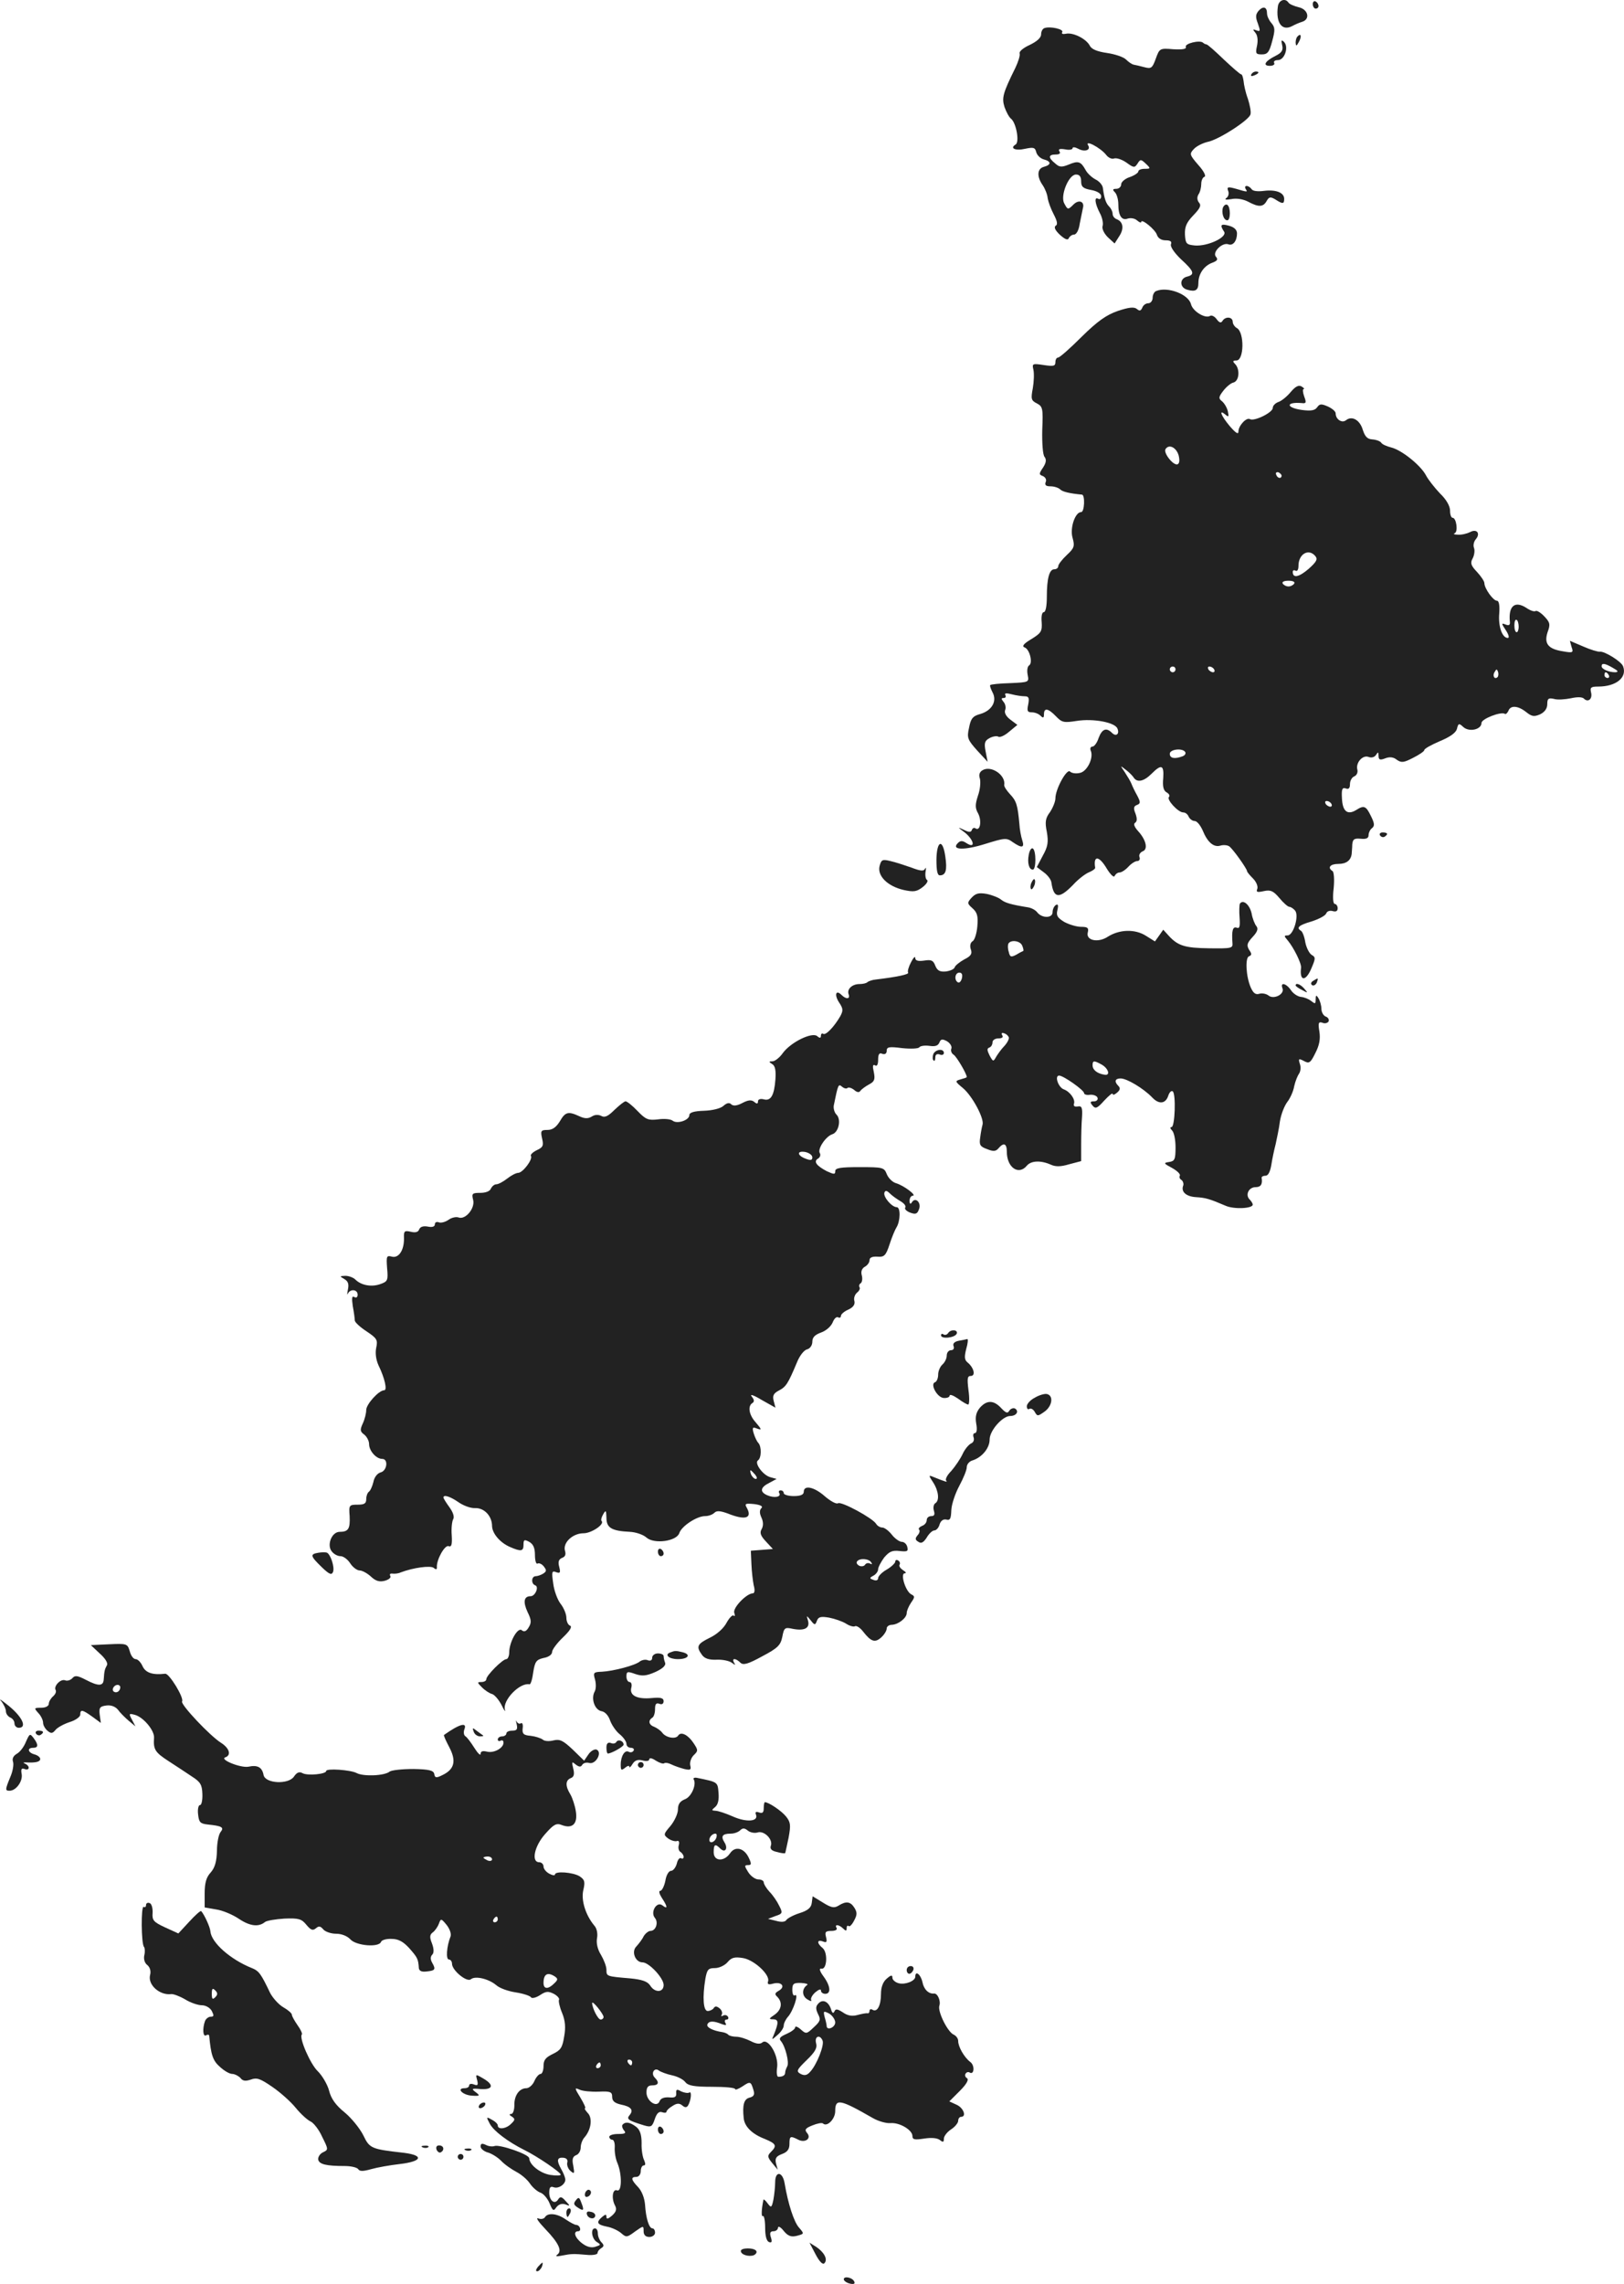 <?xml version="1.0" standalone="no"?>
<!DOCTYPE svg PUBLIC "-//W3C//DTD SVG 20010904//EN"
 "http://www.w3.org/TR/2001/REC-SVG-20010904/DTD/svg10.dtd">
<svg version="1.0" xmlns="http://www.w3.org/2000/svg"
 width="567.894pt" height="798.474pt" viewBox="0 0 567.894 798.474"
 preserveAspectRatio="xMidYMid meet">
<g transform="translate(-685.937,1438.015) scale(0.1,-0.1)"
fill="#222222" stroke="none">
<path d="M11328 14358 c-8 -57 14 -88 50 -69 9 5 25 12 35 15 29 9 21 44 -13
51 -16 4 -32 11 -35 16 -11 17 -34 9 -37 -13z"/>
<path d="M11450 14366 c0 -9 5 -16 10 -16 6 0 10 4 10 9 0 6 -4 13 -10 16 -5
3 -10 -1 -10 -9z"/>
<path d="M11261 14343 c-11 -13 -12 -22 -3 -45 9 -26 9 -29 -5 -24 -13 5 -14
4 -4 -8 8 -9 10 -27 6 -46 -6 -27 -4 -30 17 -30 20 0 26 8 36 46 11 40 10 49
-3 64 -8 9 -15 24 -15 33 0 23 -13 27 -29 10z"/>
<path d="M10512 14282 c-7 -2 -12 -12 -12 -22 0 -12 -15 -25 -40 -37 -22 -10
-38 -23 -35 -30 2 -7 -5 -29 -15 -50 -44 -89 -48 -105 -38 -137 6 -17 16 -36
23 -41 18 -15 30 -81 16 -90 -22 -13 -1 -23 33 -15 29 6 35 5 39 -12 3 -11 15
-22 26 -25 27 -7 27 -19 1 -26 -24 -6 -26 -34 -4 -65 8 -12 16 -32 17 -45 2
-12 11 -37 21 -56 12 -23 15 -36 7 -40 -7 -5 -2 -16 15 -32 18 -16 28 -20 31
-11 3 6 11 12 18 12 8 0 17 15 20 38 4 20 9 44 11 54 7 23 -13 32 -32 14 -20
-20 -21 -20 -33 3 -15 26 15 101 41 101 12 0 18 -7 18 -24 0 -19 7 -25 35 -30
22 -4 35 -13 35 -22 0 -8 -4 -12 -10 -9 -15 9 -12 -16 5 -49 9 -16 13 -37 10
-46 -3 -9 5 -26 18 -39 l24 -22 16 25 c18 27 14 51 -9 60 -8 3 -14 11 -14 19
0 7 -5 18 -12 25 -11 11 -17 27 -22 65 -1 10 -13 24 -26 30 -13 7 -28 21 -34
32 -17 31 -26 34 -59 20 -25 -10 -33 -10 -48 4 -25 20 -24 31 2 31 13 0 18 4
13 11 -5 8 1 10 20 7 14 -3 26 -1 26 4 0 5 9 4 20 -2 22 -12 44 -5 35 11 -15
23 43 -7 63 -33 7 -9 19 -15 27 -12 8 3 27 -3 43 -14 26 -19 29 -19 39 -4 10
16 12 16 29 0 18 -17 17 -18 -4 -18 -12 0 -22 -4 -22 -9 0 -5 -13 -14 -30 -20
-16 -5 -30 -17 -30 -25 0 -9 -8 -16 -17 -16 -13 0 -14 -3 -5 -12 7 -7 12 -26
12 -42 0 -40 12 -58 33 -50 10 3 24 1 32 -6 8 -7 15 -10 15 -6 0 14 50 -27 55
-45 4 -12 16 -19 30 -19 17 0 23 -4 19 -14 -3 -8 12 -30 35 -52 46 -42 50 -54
21 -61 -27 -7 -26 -39 2 -46 28 -8 38 -1 38 24 0 31 19 59 47 70 19 7 23 12
14 22 -13 16 23 51 44 43 16 -6 30 12 30 38 0 13 -10 22 -28 27 -29 8 -33 3
-17 -21 12 -19 -58 -52 -103 -48 -29 3 -32 6 -34 38 -1 27 5 42 29 67 24 25
29 35 20 45 -7 9 -7 19 -2 28 6 8 10 25 10 37 0 12 5 23 11 25 7 2 -2 20 -21
41 -31 36 -32 39 -16 56 9 10 31 21 48 25 38 7 145 76 150 96 3 8 -2 33 -9 55
-8 21 -14 49 -15 62 -2 13 -5 23 -8 23 -4 0 -31 24 -61 52 -30 29 -57 53 -61
53 -3 0 -9 3 -12 6 -11 10 -65 -3 -60 -15 3 -7 -11 -10 -44 -8 -47 4 -48 3
-61 -33 -12 -33 -16 -36 -39 -30 -15 4 -32 8 -38 9 -6 1 -18 9 -27 18 -9 9
-39 19 -67 23 -34 5 -54 13 -60 26 -13 24 -59 47 -84 41 -10 -2 -16 0 -12 6 6
10 -42 21 -62 14z"/>
<path d="M11397 14253 c-4 -3 -7 -13 -7 -22 1 -13 3 -13 11 2 11 19 8 33 -4
20z"/>
<path d="M11343 14222 c4 -17 -1 -26 -23 -37 -38 -19 -46 -35 -20 -35 12 0 18
5 15 10 -3 6 3 10 13 10 24 0 39 47 21 64 -9 8 -10 6 -6 -12z"/>
<path d="M11235 14120 c-3 -6 1 -7 9 -4 18 7 21 14 7 14 -6 0 -13 -4 -16 -10z"/>
<path d="M11154 13713 c4 -9 1 -20 -6 -25 -8 -6 -2 -7 17 -4 18 4 42 0 59 -9
37 -20 53 -19 65 3 8 14 13 15 30 5 26 -17 31 -16 31 2 0 22 -29 33 -70 28
-22 -3 -40 -1 -44 6 -4 6 -12 11 -17 11 -6 0 -7 -4 -4 -10 8 -12 8 -12 -33 0
-29 8 -33 7 -28 -7z"/>
<path d="M11136 13655 c-6 -18 2 -45 15 -45 12 0 12 47 0 54 -5 3 -11 -1 -15
-9z"/>
<path d="M10903 13363 c-7 -2 -13 -13 -13 -24 0 -10 -7 -19 -15 -19 -9 0 -18
-7 -21 -15 -5 -12 -10 -13 -19 -5 -10 8 -28 6 -67 -7 -40 -14 -70 -35 -126
-90 -40 -40 -77 -73 -83 -73 -5 0 -9 -7 -9 -16 0 -14 -7 -15 -41 -10 -39 6
-41 5 -36 -16 3 -13 2 -42 -2 -65 -7 -37 -6 -43 14 -53 21 -11 22 -18 19 -93
-1 -47 2 -87 8 -94 7 -9 6 -20 -5 -37 -15 -22 -15 -25 -1 -30 9 -4 14 -13 10
-21 -4 -11 1 -15 17 -15 13 0 28 -5 34 -11 8 -8 33 -14 76 -18 11 -1 9 -61 -3
-61 -21 0 -40 -56 -30 -90 8 -29 6 -36 -20 -60 -17 -16 -30 -33 -30 -39 0 -6
-6 -11 -14 -11 -17 0 -26 -31 -26 -97 0 -31 -4 -53 -11 -53 -6 0 -9 -15 -7
-35 2 -32 -2 -38 -36 -59 -27 -16 -34 -25 -24 -29 18 -6 30 -55 16 -63 -6 -4
-8 -18 -5 -33 5 -26 5 -26 -61 -29 -36 -1 -68 -4 -70 -7 -2 -2 2 -13 8 -25 17
-31 -2 -64 -43 -76 -26 -7 -33 -16 -39 -48 -8 -35 -5 -42 28 -79 l37 -40 -7
36 c-6 30 -3 38 14 47 11 6 25 8 30 5 6 -4 23 4 38 17 l29 24 -24 18 c-15 11
-22 24 -19 33 4 9 1 22 -5 29 -9 11 -9 14 0 14 7 0 9 5 6 10 -4 7 3 8 22 3 15
-4 36 -7 46 -7 14 0 16 -6 12 -28 -5 -23 -3 -28 12 -28 11 0 24 -5 31 -12 9
-9 12 -8 12 5 0 24 15 21 42 -7 21 -22 28 -23 73 -16 57 9 134 -5 142 -27 8
-19 -5 -29 -19 -15 -20 20 -35 14 -47 -18 -5 -16 -15 -30 -22 -30 -6 0 -9 -7
-5 -15 10 -26 -14 -73 -39 -77 -13 -3 -28 -1 -34 5 -11 11 -51 -61 -51 -94 0
-11 -9 -33 -19 -48 -16 -21 -18 -35 -11 -69 6 -35 4 -51 -14 -83 l-21 -40 24
-18 c14 -10 26 -26 27 -36 8 -56 27 -58 75 -9 18 20 44 40 57 45 12 5 22 12
21 16 -7 44 14 42 41 -4 13 -21 25 -32 27 -25 3 6 10 12 17 12 7 0 21 9 31 20
10 11 24 20 31 20 7 0 11 6 8 14 -3 7 2 16 11 20 20 7 12 41 -17 72 -12 14
-16 24 -9 28 7 5 7 15 1 32 -8 19 -6 26 5 30 13 5 13 10 1 33 -8 14 -17 33
-20 41 -3 8 -14 26 -23 40 -17 25 -17 25 2 10 11 -8 24 -21 28 -27 12 -20 36
-15 63 12 35 35 44 31 41 -15 -3 -29 1 -44 12 -50 9 -5 12 -12 8 -16 -9 -9 32
-54 50 -54 8 0 16 -7 19 -15 4 -8 13 -15 21 -15 8 0 20 -15 28 -33 17 -42 39
-60 62 -53 10 3 23 2 30 -2 12 -7 63 -79 63 -87 0 -3 9 -14 21 -26 11 -11 18
-27 15 -36 -5 -12 0 -13 23 -8 23 5 33 1 54 -24 14 -17 30 -31 35 -31 5 0 14
-6 20 -13 15 -18 -6 -87 -26 -87 -13 0 -13 -2 0 -17 21 -25 49 -81 47 -96 -6
-49 17 -49 37 0 14 33 14 37 0 45 -8 5 -18 24 -22 43 -3 20 -10 38 -15 41 -18
11 -8 20 37 33 25 8 48 20 51 28 3 8 13 11 23 8 11 -3 17 0 17 10 0 8 -5 15
-10 15 -6 0 -8 22 -4 55 3 30 1 57 -4 60 -19 12 -8 25 20 25 28 0 44 12 47 35
0 6 2 20 2 33 2 19 7 22 30 20 19 -2 27 2 27 12 0 8 5 20 12 25 10 8 9 17 -4
43 -17 35 -24 38 -52 20 -30 -18 -47 -4 -49 41 -2 32 1 39 13 35 10 -4 15 0
15 15 0 12 7 24 15 27 9 4 13 14 11 23 -7 24 18 53 39 45 10 -4 21 -1 26 7 7
11 9 11 9 -3 0 -14 5 -16 23 -9 15 6 29 5 41 -5 16 -11 24 -10 57 7 22 11 39
23 39 27 0 5 24 18 54 31 36 15 56 29 60 43 5 20 7 21 23 6 21 -18 63 -8 63
15 0 14 67 40 81 32 4 -3 9 2 13 10 7 20 33 19 62 -4 20 -16 28 -17 49 -8 16
8 25 20 25 36 0 19 4 22 23 18 12 -4 39 -2 59 2 22 5 40 5 46 -1 15 -15 31 -1
25 22 -4 17 0 20 25 20 63 0 102 32 87 71 -6 17 -65 53 -81 51 -7 -1 -33 7
-58 18 l-47 20 6 -22 c7 -19 5 -21 -29 -15 -53 8 -68 27 -55 67 10 27 9 34
-11 55 -13 14 -27 22 -31 19 -5 -3 -19 2 -32 11 -40 26 -63 7 -58 -47 2 -13
-3 -16 -15 -11 -15 6 -15 4 1 -20 10 -15 13 -27 7 -27 -20 0 -34 41 -30 86 2
28 -1 44 -8 44 -13 0 -44 43 -44 62 0 6 -12 24 -26 39 -21 22 -24 31 -15 47 6
11 8 28 5 36 -4 9 -1 23 6 31 17 20 4 38 -20 25 -10 -5 -29 -10 -42 -9 -13 0
-18 3 -12 5 13 5 6 54 -7 54 -5 0 -9 11 -9 25 0 16 -13 39 -35 60 -19 20 -41
48 -49 63 -18 35 -85 89 -122 98 -16 4 -32 11 -35 17 -4 5 -17 10 -30 11 -18
1 -26 9 -34 33 -10 35 -38 51 -59 34 -14 -11 -36 3 -36 24 0 7 -12 17 -27 24
-23 10 -29 10 -38 -3 -8 -11 -22 -13 -53 -9 -57 8 -57 29 0 24 15 -2 16 2 8
23 -5 14 -6 26 -2 26 4 0 1 4 -7 9 -10 6 -21 1 -38 -19 -13 -16 -33 -32 -43
-35 -11 -4 -20 -13 -20 -21 0 -16 -65 -48 -80 -39 -12 7 -40 -23 -40 -43 0
-12 -9 -6 -30 18 -31 37 -40 61 -16 41 12 -10 13 -8 9 11 -3 13 -12 28 -20 35
-13 10 -13 15 4 37 10 13 26 27 36 29 20 6 23 47 5 65 -9 9 -8 12 5 12 27 0
28 98 2 113 -8 4 -15 15 -15 22 0 18 -26 20 -36 3 -5 -8 -11 -6 -20 6 -7 10
-17 15 -23 12 -17 -11 -61 16 -67 41 -9 35 -82 62 -121 46z m78 -575 c4 -17 3
-28 -4 -31 -15 -5 -50 40 -42 53 12 19 38 6 46 -22z m360 -71 c-1 -12 -15 -9
-19 4 -3 6 1 10 8 8 6 -3 11 -8 11 -12z m118 -281 c9 -11 4 -20 -24 -45 -34
-29 -55 -33 -55 -10 0 6 5 7 10 4 6 -3 10 4 10 17 0 42 36 62 59 34z m-74 -96
c-3 -5 -12 -10 -20 -10 -8 0 -17 5 -20 10 -4 6 5 10 20 10 15 0 24 -4 20 -10z
m785 -151 c0 -10 -3 -19 -7 -19 -5 0 -8 11 -8 24 0 13 3 22 8 19 4 -2 7 -13 7
-24z m330 -144 c18 -10 20 -14 8 -15 -23 0 -48 11 -48 21 0 12 11 11 40 -6z
m-1530 -5 c0 -5 -4 -10 -10 -10 -5 0 -10 5 -10 10 0 6 5 10 10 10 6 0 10 -4
10 -10z m135 0 c3 -5 2 -10 -4 -10 -5 0 -13 5 -16 10 -3 6 -2 10 4 10 5 0 13
-4 16 -10z m991 -27 c-10 -10 -19 5 -10 18 6 11 8 11 12 0 2 -7 1 -15 -2 -18z
m389 7 c3 -5 1 -10 -4 -10 -6 0 -11 5 -11 10 0 6 2 10 4 10 3 0 8 -4 11 -10z
m-1481 -269 c3 -5 -1 -12 -10 -15 -27 -10 -44 -7 -44 9 0 16 45 21 54 6z m511
-181 c3 -5 2 -10 -4 -10 -5 0 -13 5 -16 10 -3 6 -2 10 4 10 5 0 13 -4 16 -10z"/>
<path d="M10296 11688 c-11 -6 -15 -16 -10 -30 3 -12 1 -38 -7 -60 -10 -31
-10 -43 1 -62 13 -26 7 -62 -9 -52 -5 4 -11 1 -13 -5 -3 -9 -10 -9 -28 0 -23
11 -23 10 3 -9 32 -26 39 -58 7 -38 -15 10 -22 10 -31 1 -25 -25 23 -26 96 -3
68 21 74 22 96 6 32 -22 42 -20 33 7 -4 12 -9 38 -10 57 -6 65 -10 80 -33 104
-12 13 -21 27 -20 32 6 34 -45 69 -75 52z"/>
<path d="M11685 11460 c4 -6 11 -8 16 -5 14 9 11 15 -7 15 -8 0 -12 -5 -9 -10z"/>
<path d="M10134 11375 c0 -38 3 -55 12 -55 21 0 26 19 19 66 -9 64 -30 56 -31
-11z"/>
<path d="M10457 11393 c-6 -30 1 -53 14 -53 12 0 12 67 0 74 -5 3 -11 -6 -14
-21z"/>
<path d="M9935 11352 c-8 -34 28 -70 84 -83 36 -8 46 -6 67 10 14 11 20 22 15
25 -5 3 -7 16 -5 29 2 12 2 17 -2 10 -4 -9 -16 -8 -47 4 -23 8 -56 19 -74 23
-28 7 -32 5 -38 -18z"/>
<path d="M10466 11294 c-4 -9 -4 -19 -1 -22 2 -3 7 3 11 12 4 9 4 19 1 22 -2
3 -7 -3 -11 -12z"/>
<path d="M10257 11242 c-16 -18 -16 -20 3 -37 17 -15 20 -28 17 -63 -2 -24 -9
-47 -16 -52 -8 -4 -11 -16 -7 -28 6 -16 1 -24 -23 -36 -16 -9 -31 -21 -33 -27
-2 -7 -16 -13 -31 -15 -21 -2 -30 3 -37 20 -7 19 -14 22 -39 18 -22 -3 -31 0
-31 9 0 8 -7 1 -15 -15 -8 -15 -13 -32 -10 -36 4 -6 -37 -15 -112 -24 -13 -1
-26 -6 -30 -9 -3 -4 -16 -7 -28 -7 -26 0 -45 -18 -38 -36 6 -17 -9 -18 -25 -2
-20 20 -26 0 -8 -27 14 -21 14 -28 4 -47 -22 -38 -51 -68 -60 -62 -4 3 -8 0
-8 -7 0 -8 -4 -9 -13 -1 -18 15 -92 -21 -120 -59 -11 -16 -28 -29 -36 -29 -14
0 -14 -2 -1 -10 10 -6 13 -22 11 -52 -4 -57 -16 -78 -41 -71 -12 3 -20 0 -20
-7 0 -9 -4 -10 -13 -2 -10 8 -21 7 -42 -4 -19 -10 -32 -11 -39 -4 -6 6 -15 5
-27 -6 -10 -9 -38 -16 -68 -17 -34 -1 -51 -6 -51 -15 0 -18 -42 -32 -58 -20
-7 6 -30 8 -51 5 -35 -4 -43 -1 -72 29 -18 19 -37 34 -42 34 -5 0 -22 -14 -39
-30 -22 -22 -34 -28 -46 -21 -10 5 -22 5 -33 -2 -13 -8 -25 -8 -44 1 -39 18
-49 15 -68 -18 -13 -21 -26 -30 -43 -30 -23 0 -25 -3 -19 -30 6 -25 3 -31 -19
-41 -14 -7 -23 -16 -20 -20 7 -12 -28 -58 -44 -59 -8 0 -25 -9 -39 -20 -14
-11 -31 -20 -38 -20 -7 0 -15 -7 -19 -15 -3 -9 -18 -15 -37 -15 -28 0 -31 -2
-25 -25 7 -29 -27 -70 -51 -61 -8 3 -24 0 -35 -8 -11 -8 -27 -12 -34 -9 -8 3
-14 0 -14 -7 0 -8 -9 -11 -24 -8 -16 3 -27 0 -31 -10 -3 -9 -13 -12 -29 -8
-22 5 -25 3 -24 -22 1 -42 -18 -71 -42 -65 -19 5 -20 2 -17 -40 4 -43 2 -47
-24 -56 -31 -11 -67 -4 -87 16 -7 7 -23 13 -35 13 -20 -1 -21 -1 -4 -11 14 -8
17 -18 13 -37 -3 -15 -3 -21 0 -14 8 17 34 15 34 -4 0 -9 -5 -12 -12 -8 -8 5
-9 -4 -5 -32 4 -21 7 -44 7 -50 0 -6 18 -23 41 -38 36 -24 40 -30 34 -57 -4
-19 -1 -42 8 -62 22 -45 31 -87 20 -87 -19 0 -63 -49 -63 -69 0 -11 -5 -32
-12 -47 -10 -22 -10 -28 5 -39 9 -7 17 -22 17 -33 0 -24 25 -52 46 -52 22 0
17 -41 -5 -47 -12 -3 -23 -17 -26 -34 -4 -16 -11 -31 -16 -34 -5 -4 -9 -15 -9
-26 0 -15 -7 -19 -30 -19 -30 0 -31 -2 -28 -40 2 -44 -4 -55 -35 -55 -28 0
-46 -47 -27 -69 7 -9 20 -16 30 -16 10 0 25 -11 34 -25 9 -14 24 -25 33 -25 9
0 27 -10 39 -21 17 -16 30 -20 49 -15 14 4 23 11 19 17 -3 6 0 9 7 8 8 -1 21
0 29 4 45 17 105 25 116 16 8 -7 12 -6 11 3 -1 27 28 78 41 73 10 -4 13 5 11
38 -2 24 1 49 5 56 5 8 0 24 -13 42 -11 15 -21 31 -21 34 0 11 23 4 52 -16 17
-12 43 -22 59 -21 32 1 59 -28 59 -63 1 -26 28 -58 63 -73 39 -17 47 -15 47 8
0 18 3 19 20 10 14 -8 20 -21 20 -46 0 -19 4 -33 9 -30 5 3 15 -1 22 -10 10
-13 10 -17 -2 -25 -8 -5 -20 -9 -26 -9 -16 0 -17 -27 -2 -32 14 -5 0 -38 -16
-38 -24 0 -27 -20 -11 -55 14 -28 14 -38 4 -54 -8 -14 -16 -17 -24 -10 -14 12
-44 -41 -44 -78 0 -12 -5 -23 -10 -23 -13 0 -70 -57 -70 -70 0 -6 -8 -10 -17
-10 -16 0 -15 -2 2 -19 11 -11 27 -21 35 -23 8 -2 23 -19 33 -38 9 -19 15 -27
12 -17 -9 33 52 96 86 89 4 -1 10 18 13 42 6 38 11 44 36 50 18 3 30 12 30 21
0 8 17 31 38 51 24 23 33 37 25 41 -7 2 -13 15 -13 27 0 13 -9 35 -20 49 -11
14 -23 46 -26 71 -6 41 -5 46 10 40 14 -5 16 -2 11 18 -5 18 -2 27 10 32 11 4
14 12 10 25 -8 28 27 61 65 61 28 0 75 32 63 43 -3 3 0 14 6 24 9 15 10 14 11
-13 0 -35 18 -46 82 -49 21 -1 47 -10 58 -20 27 -24 106 -13 115 16 8 24 61
59 90 59 12 0 26 5 33 12 8 8 22 7 57 -7 52 -19 74 -11 57 22 -10 17 -7 18 25
15 23 -3 31 -8 25 -14 -7 -7 -7 -18 0 -33 7 -15 7 -29 1 -40 -8 -13 -4 -24 15
-44 l24 -26 -38 -3 -39 -3 2 -47 c1 -26 5 -59 8 -74 5 -17 3 -28 -3 -28 -22 0
-71 -51 -65 -68 3 -9 3 -14 -2 -10 -4 4 -15 -7 -25 -25 -10 -19 -33 -40 -58
-52 -45 -22 -49 -31 -28 -60 9 -13 25 -18 51 -17 21 1 45 -4 54 -11 12 -9 13
-9 7 1 -9 16 6 16 22 0 10 -10 26 -6 77 22 55 29 64 39 70 68 6 32 9 34 36 28
41 -8 61 2 54 28 -6 20 -6 20 9 2 14 -18 16 -18 22 -2 5 14 14 16 43 11 20 -4
46 -13 59 -21 12 -8 27 -12 31 -9 5 3 18 -5 28 -18 28 -36 42 -41 64 -21 10 9
19 23 19 31 0 7 8 13 18 13 23 1 52 24 52 41 0 8 7 24 15 36 14 20 14 23 0 30
-20 12 -38 73 -22 73 7 0 4 5 -6 11 -9 6 -15 14 -12 19 3 5 1 11 -5 15 -5 3
-10 2 -10 -4 0 -5 -13 -18 -30 -28 -16 -9 -30 -23 -30 -30 0 -7 -7 -10 -16 -6
-15 5 -15 7 0 15 9 5 16 15 16 22 0 7 10 26 21 41 18 21 28 26 54 23 27 -3 31
-1 27 14 -2 10 -11 18 -19 18 -8 0 -24 11 -35 25 -11 14 -26 25 -33 25 -8 0
-18 6 -22 13 -12 20 -121 79 -133 72 -6 -4 -26 7 -46 24 -37 33 -74 41 -74 16
0 -10 -11 -15 -35 -15 -19 0 -35 5 -35 10 0 6 -5 10 -11 10 -5 0 -8 -4 -5 -9
9 -14 -17 -19 -42 -8 -27 12 -24 28 9 44 l24 13 -22 6 c-26 7 -57 50 -43 59
12 8 13 48 1 61 -5 5 -12 20 -16 33 -6 20 -4 23 9 18 21 -8 20 -5 -4 23 -22
25 -26 55 -10 65 8 5 7 12 -2 23 -8 10 7 5 35 -12 l48 -27 -6 23 c-5 19 -1 27
18 37 25 13 32 24 63 98 9 23 25 44 36 46 10 3 18 14 18 27 0 15 9 24 31 32
17 6 34 21 40 35 5 13 13 21 19 18 5 -3 10 -1 10 5 0 6 12 16 26 22 17 8 24
18 21 30 -3 9 1 22 9 29 8 6 12 15 9 19 -3 5 -1 11 4 14 5 3 7 16 4 27 -4 14
0 25 11 31 9 5 16 15 16 23 0 9 10 13 27 12 24 -2 30 3 43 43 8 25 19 51 24
59 14 22 15 71 1 71 -17 0 -48 36 -43 51 3 8 8 8 19 -3 8 -8 25 -20 37 -27 12
-7 20 -16 17 -22 -4 -5 4 -13 17 -18 19 -7 25 -5 31 12 9 23 -13 44 -25 24 -5
-8 -8 -6 -8 6 0 9 5 17 11 17 16 0 -31 36 -59 44 -13 4 -27 19 -32 32 -9 23
-14 24 -95 24 -67 0 -85 -3 -85 -14 0 -12 -4 -12 -30 0 -36 19 -47 34 -30 44
7 4 10 13 6 19 -9 14 21 59 44 66 22 7 32 52 14 69 -7 7 -11 22 -9 32 15 74
16 76 29 65 7 -6 16 -8 19 -4 4 3 14 0 23 -7 10 -9 18 -10 22 -3 4 5 17 15 30
22 19 10 22 17 17 43 -5 21 -4 28 4 24 7 -5 11 3 11 19 0 20 4 26 15 21 9 -3
15 1 15 11 0 13 8 15 54 9 30 -3 57 -2 60 3 4 5 19 7 35 5 20 -3 30 0 35 11 5
13 10 14 27 5 11 -7 18 -18 15 -26 -3 -7 1 -17 8 -21 10 -6 46 -67 46 -78 0
-2 -10 -5 -21 -8 -21 -6 -21 -7 8 -31 33 -28 75 -107 68 -128 -2 -7 -6 -27 -8
-44 -4 -26 -1 -32 24 -41 22 -9 31 -8 40 3 18 21 29 17 29 -12 0 -55 41 -84
70 -49 15 18 49 19 83 4 17 -8 35 -8 65 1 l42 11 0 57 c0 31 1 75 3 97 2 33
-1 40 -15 37 -11 -2 -16 2 -13 10 5 15 -14 42 -36 50 -19 7 -33 48 -16 48 15
0 87 -51 87 -61 0 -5 10 -8 21 -6 12 1 24 -4 26 -10 3 -7 -3 -13 -12 -13 -14
0 -15 -3 -5 -15 10 -12 16 -10 41 18 16 17 29 28 29 23 0 -5 7 -3 15 4 11 9
13 16 5 24 -15 15 -12 26 8 26 22 0 80 -35 110 -66 24 -26 48 -23 57 7 4 11
10 17 15 14 12 -8 8 -125 -4 -125 -6 0 -5 -5 2 -12 7 -7 12 -33 12 -59 0 -42
-3 -48 -22 -51 -21 -3 -20 -5 10 -21 18 -10 30 -22 27 -27 -3 -5 0 -12 6 -15
5 -4 8 -13 6 -19 -9 -22 10 -39 45 -41 33 -2 47 -6 103 -30 29 -13 95 -10 95
4 0 4 -5 12 -11 18 -16 16 -3 43 21 43 18 0 25 10 21 33 0 4 6 7 14 7 9 0 16
14 20 38 3 20 10 53 15 72 4 19 12 55 15 80 4 25 16 55 26 68 10 13 21 37 24
55 4 18 12 37 17 44 5 7 7 22 3 33 -6 19 -5 21 14 11 18 -10 23 -7 40 28 14
27 18 49 14 75 -5 30 -3 35 10 31 8 -4 18 -2 22 4 3 6 -1 14 -9 17 -9 3 -16
16 -16 28 0 11 -5 28 -10 36 -8 13 -10 12 -10 -4 0 -16 -2 -16 -16 -5 -9 7
-24 13 -35 14 -11 1 -27 11 -35 23 -17 25 -39 30 -30 7 8 -21 -31 -40 -49 -25
-8 6 -22 9 -32 6 -13 -4 -21 2 -30 22 -17 39 -20 105 -6 109 10 4 10 9 0 23
-9 16 -7 23 12 44 17 18 21 29 14 38 -6 7 -14 27 -17 45 -7 31 -30 50 -41 34
-2 -5 -3 -27 -1 -49 2 -31 0 -39 -10 -35 -14 5 -18 -10 -15 -53 2 -19 -3 -20
-81 -19 -86 1 -110 9 -142 44 l-19 21 -14 -20 -15 -21 -32 20 c-38 24 -92 22
-132 -3 -34 -23 -78 -14 -71 14 4 16 0 20 -23 20 -16 0 -42 8 -59 17 -24 15
-29 22 -24 42 4 17 2 22 -6 17 -6 -4 -11 -15 -11 -25 0 -21 -37 -22 -54 0 -6
8 -20 15 -31 17 -62 10 -81 16 -95 27 -8 7 -31 16 -50 20 -28 5 -39 2 -53 -13z
m177 -168 c4 -9 5 -17 4 -18 -2 -1 -13 -6 -24 -13 -19 -10 -23 -9 -27 9 -4 12
-4 25 -1 30 9 14 42 9 48 -8z m-211 -114 c-3 -11 -9 -17 -14 -14 -14 8 -10 34
5 34 9 0 12 -7 9 -20z m164 -206 c2 -5 -5 -19 -15 -30 -10 -10 -23 -28 -29
-38 -10 -18 -11 -18 -23 4 -9 18 -10 25 -1 28 6 2 11 10 11 18 0 8 9 14 21 14
12 0 18 4 13 11 -4 7 -1 10 6 7 8 -2 15 -9 17 -14z m322 -94 c26 -13 35 -41
13 -37 -26 4 -42 17 -42 33 0 17 5 17 29 4z m-1009 -326 c0 -10 -6 -11 -22 -5
-31 11 -34 29 -3 24 14 -3 25 -11 25 -19z m-200 -1109 c7 -9 8 -15 2 -15 -5 0
-12 7 -16 15 -3 8 -4 15 -2 15 2 0 9 -7 16 -15z m406 -307 c4 -6 3 -8 -4 -4
-6 3 -13 2 -17 -3 -3 -6 -12 -8 -20 -5 -8 4 -12 10 -9 15 8 13 42 11 50 -3z"/>
<path d="M11451 10951 c-8 -5 -9 -11 -3 -15 5 -3 12 1 16 9 6 17 6 18 -13 6z"/>
<path d="M11390 10935 c0 -2 10 -10 23 -16 20 -11 21 -11 8 4 -13 16 -31 23
-31 12z"/>
<path d="M10123 10695 c-3 -9 -3 -19 1 -22 3 -4 6 1 6 10 0 10 5 14 15 11 8
-4 15 -1 15 5 0 17 -30 13 -37 -4z"/>
<path d="M10175 9720 c-4 -6 -11 -8 -16 -5 -5 4 -9 2 -9 -3 0 -14 49 -9 55 6
5 14 -21 16 -30 2z"/>
<path d="M10212 9693 c-15 -3 -22 -10 -18 -19 3 -8 -1 -14 -9 -14 -8 0 -15 -8
-15 -19 0 -10 -7 -24 -15 -31 -8 -7 -15 -23 -15 -35 0 -13 -5 -25 -11 -27 -18
-6 7 -53 30 -55 12 -1 21 3 21 8 0 6 13 1 29 -10 16 -12 32 -21 36 -21 4 0 5
23 1 50 -5 41 -4 50 8 50 18 0 11 29 -11 47 -11 9 -12 19 -5 47 6 20 7 35 4
35 -4 -1 -17 -4 -30 -6z"/>
<path d="M10478 9494 c-16 -8 -28 -22 -28 -30 0 -8 4 -13 9 -9 6 3 14 -2 19
-11 9 -16 11 -15 35 2 27 20 31 57 6 61 -8 1 -26 -4 -41 -13z"/>
<path d="M10286 9459 c-13 -16 -17 -31 -13 -55 4 -21 2 -34 -5 -34 -5 0 -7 -7
-4 -15 3 -9 -1 -18 -9 -21 -8 -4 -22 -20 -30 -38 -8 -17 -26 -43 -39 -58 -14
-14 -22 -29 -18 -34 7 -7 -3 -4 -45 13 -17 7 -17 6 0 -20 19 -30 22 -63 7 -72
-6 -4 -8 -15 -5 -26 4 -13 2 -19 -9 -19 -9 0 -16 -6 -16 -14 0 -8 -7 -17 -16
-20 -9 -4 -14 -9 -11 -13 4 -3 2 -13 -5 -20 -9 -11 -9 -16 3 -23 10 -7 18 -2
29 15 8 14 20 25 27 25 6 0 15 9 18 21 4 13 13 19 23 17 14 -4 17 3 18 33 1
21 14 59 28 85 14 26 26 55 26 65 0 10 9 21 21 24 33 11 59 43 59 73 0 31 45
82 72 82 21 0 32 16 17 26 -6 3 -15 0 -20 -7 -6 -11 -12 -9 -29 9 -26 28 -50
28 -74 1z"/>
<path d="M9160 8956 c0 -9 5 -16 10 -16 6 0 10 4 10 9 0 6 -4 13 -10 16 -5 3
-10 -1 -10 -9z"/>
<path d="M7973 8952 c-30 -5 -29 -11 11 -50 27 -26 35 -29 40 -17 6 16 -8 60
-21 67 -4 2 -18 2 -30 0z"/>
<path d="M7241 8632 l-64 -3 32 -30 c20 -18 29 -34 24 -41 -7 -13 -9 -18 -11
-50 -2 -23 -19 -23 -63 0 -29 15 -38 16 -47 5 -7 -7 -18 -10 -25 -7 -16 6 -41
-21 -33 -34 3 -6 -1 -15 -9 -22 -8 -7 -15 -19 -15 -26 0 -8 -11 -14 -27 -14
-25 0 -25 -1 -10 -18 10 -10 17 -26 17 -34 0 -9 7 -21 15 -28 13 -11 18 -10
28 2 7 9 29 21 50 28 20 6 37 18 37 26 0 19 7 18 42 -7 l30 -22 -4 29 c-3 25
1 29 24 32 16 2 31 -4 40 -15 7 -10 24 -27 37 -38 l24 -20 -12 23 c-12 22 -11
23 11 17 30 -9 68 -55 66 -80 -3 -41 4 -51 50 -81 26 -17 63 -41 82 -54 30
-19 36 -29 37 -61 1 -22 -3 -39 -8 -39 -6 0 -9 -15 -7 -32 3 -28 7 -33 33 -36
50 -5 59 -10 46 -26 -7 -8 -13 -38 -13 -66 -1 -37 -7 -59 -22 -76 -15 -16 -21
-36 -21 -73 l0 -49 40 -7 c22 -3 58 -18 80 -33 39 -26 69 -29 91 -11 6 5 37
10 68 12 50 2 60 -1 77 -22 15 -18 22 -21 33 -12 10 9 16 8 26 -4 7 -8 27 -15
45 -15 19 0 39 -8 50 -20 20 -22 100 -29 107 -8 2 6 19 11 37 10 24 0 41 -10
62 -33 28 -32 31 -37 33 -69 1 -10 10 -14 26 -12 31 3 34 7 21 30 -7 12 -7 22
0 29 6 6 6 20 -1 39 -9 22 -8 31 3 39 7 5 17 19 21 30 7 19 8 19 27 -4 11 -14
17 -31 14 -40 -14 -35 -17 -81 -6 -81 6 0 11 -7 11 -15 0 -23 52 -66 66 -54
16 13 63 1 89 -21 11 -10 41 -21 68 -25 26 -4 50 -12 53 -17 3 -5 17 -2 31 7
21 14 29 15 49 5 13 -7 21 -17 18 -21 -2 -4 2 -25 11 -46 11 -27 13 -51 7 -83
-6 -38 -12 -47 -39 -60 -25 -12 -33 -21 -33 -42 0 -16 -5 -28 -10 -28 -6 0
-16 -11 -22 -25 -6 -14 -19 -25 -28 -25 -25 0 -43 -26 -42 -60 0 -17 -5 -30
-11 -30 -8 0 -7 -4 2 -9 12 -8 12 -12 -2 -25 -17 -18 -47 -22 -47 -6 0 5 -9
14 -21 20 -19 11 -20 10 -7 -14 13 -25 63 -63 121 -92 45 -22 127 -78 127 -86
0 -4 -17 -4 -37 -1 -35 6 -72 35 -73 58 0 14 -103 49 -121 43 -8 -3 -22 -1
-31 4 -13 6 -18 5 -18 -6 0 -7 11 -16 23 -20 13 -3 35 -16 48 -29 13 -14 38
-31 55 -40 17 -9 38 -27 47 -41 9 -13 25 -27 36 -31 10 -3 25 -20 32 -37 11
-27 14 -29 24 -14 8 10 19 14 31 10 18 -7 18 -6 1 12 -14 16 -19 16 -26 5 -12
-19 -31 -4 -31 24 0 18 4 23 15 19 18 -7 44 12 41 29 -1 7 -7 22 -14 34 -17
30 -15 42 7 40 11 -1 17 -7 14 -17 -2 -9 3 -22 11 -29 14 -12 15 -10 10 18 -5
23 -2 32 10 37 9 3 16 15 16 27 0 11 6 28 14 36 23 27 28 68 10 85 -8 9 -12
16 -9 16 4 0 -4 17 -16 37 -21 34 -21 36 -3 28 10 -5 40 -8 67 -7 41 2 47 -1
47 -18 0 -15 9 -22 30 -27 36 -7 46 -19 31 -37 -12 -14 -5 -19 51 -36 24 -7
28 -5 37 22 7 21 15 28 26 24 8 -3 15 -2 15 2 0 4 9 13 21 20 15 10 24 10 34
2 9 -8 15 -8 20 -1 11 18 14 52 5 46 -5 -3 -18 -1 -29 4 -15 9 -18 7 -17 -7 1
-13 -6 -16 -25 -14 -17 1 -29 -3 -33 -13 -9 -25 -46 0 -46 30 0 18 5 25 20 25
22 0 26 10 9 27 -15 15 -1 37 14 25 7 -5 28 -13 47 -17 19 -4 40 -15 46 -24
10 -12 30 -16 93 -16 45 0 81 -3 81 -8 0 -4 11 0 25 9 28 19 30 18 39 -12 5
-16 2 -23 -14 -27 -19 -5 -25 -25 -20 -72 3 -29 29 -55 73 -72 41 -17 44 -24
22 -46 -13 -13 -12 -18 5 -39 l19 -23 -6 22 c-4 18 0 25 21 33 19 7 26 17 26
35 0 28 3 29 29 16 25 -14 49 3 33 22 -10 12 -7 17 18 27 17 7 33 10 37 7 14
-14 43 15 43 43 0 45 16 42 131 -24 19 -11 46 -19 62 -18 32 3 77 -24 77 -45
0 -13 8 -14 41 -9 26 4 46 2 55 -5 11 -9 14 -8 14 5 0 8 11 23 25 32 14 9 25
23 25 30 0 8 5 14 10 14 20 0 9 31 -15 42 l-26 12 37 37 c23 23 32 39 25 44
-6 3 -9 11 -5 16 3 5 9 7 14 4 16 -10 19 25 2 37 -21 16 -42 53 -42 73 0 9 -7
18 -15 22 -21 8 -57 80 -51 101 6 17 -6 44 -18 43 -19 -2 -36 14 -41 40 -6 27
-25 42 -25 19 0 -15 -35 -29 -58 -23 -12 3 -22 12 -22 19 0 11 -5 10 -20 -3
-13 -11 -20 -30 -20 -53 0 -41 -13 -65 -29 -56 -6 4 -11 2 -11 -3 0 -6 -3 -10
-7 -9 -5 1 -20 -2 -35 -6 -18 -5 -34 -3 -51 9 -20 13 -26 13 -30 3 -4 -8 -8
-5 -12 9 -9 27 -30 36 -45 18 -9 -10 -8 -19 0 -36 10 -19 8 -25 -15 -46 -25
-24 -27 -24 -46 -7 -10 9 -19 12 -19 7 0 -6 -14 -16 -30 -23 -23 -10 -28 -16
-20 -25 16 -19 30 -76 22 -89 -3 -6 -7 -15 -7 -21 0 -10 -8 -15 -24 -15 -5 0
-7 15 -4 34 5 42 -32 103 -52 86 -8 -7 -22 -5 -41 5 -16 8 -38 15 -50 15 -11
0 -24 3 -28 7 -3 4 -13 8 -20 9 -34 5 -57 17 -53 27 5 13 22 13 51 1 14 -5 17
-4 12 4 -4 7 -2 12 4 12 6 0 8 5 5 10 -4 6 -11 7 -17 4 -6 -4 -8 -2 -5 3 4 6
0 16 -7 22 -10 8 -16 9 -21 1 -3 -5 -13 -10 -21 -10 -15 0 -19 46 -8 113 6 32
10 37 33 37 15 0 34 9 44 20 14 17 25 20 55 15 40 -7 96 -60 87 -82 -3 -10 2
-12 19 -7 29 7 43 -11 19 -25 -14 -8 -16 -12 -5 -22 19 -20 14 -45 -10 -62
-21 -14 -21 -16 -4 -16 18 -1 19 -11 1 -55 -8 -18 -7 -18 13 0 12 10 22 25 22
33 0 8 7 22 15 31 18 20 39 83 24 75 -5 -4 -9 5 -9 19 0 21 4 25 31 24 16 -1
26 -4 21 -7 -19 -13 -19 -38 0 -50 11 -7 17 -8 14 -3 -3 5 3 17 14 27 12 10
20 13 20 7 0 -7 7 -12 15 -12 21 0 19 27 -6 61 -14 19 -16 29 -7 27 19 -4 23
56 4 72 -21 17 -20 31 1 23 13 -5 15 -2 11 15 -5 18 -2 22 19 22 13 0 21 4 18
10 -9 14 8 13 23 -2 9 -9 12 -9 12 2 0 7 3 10 7 7 3 -4 12 5 19 19 11 20 11
29 1 45 -14 22 -29 24 -56 7 -15 -9 -25 -7 -54 11 l-36 22 -3 -23 c-2 -17 -14
-27 -43 -36 -22 -7 -42 -18 -46 -24 -4 -7 -18 -8 -35 -3 l-29 7 26 10 c25 8
26 11 13 36 -7 15 -22 37 -34 49 -11 12 -20 27 -20 33 0 5 -8 10 -19 10 -10 0
-26 11 -35 25 -14 22 -14 25 -1 25 12 0 13 4 3 25 -16 35 -48 43 -66 16 -21
-30 -57 -28 -57 4 0 28 5 31 23 13 17 -17 28 0 15 21 -14 22 -8 31 22 31 11 0
26 5 33 12 8 8 15 8 26 -1 8 -7 24 -10 34 -7 23 8 55 -24 47 -46 -4 -11 2 -18
21 -22 14 -4 27 -6 29 -4 1 2 6 26 12 54 8 44 7 54 -9 74 -16 20 -61 50 -74
50 -2 0 -4 -9 -4 -21 0 -15 -4 -19 -16 -15 -11 4 -15 2 -11 -8 9 -24 -34 -27
-81 -6 -25 11 -52 20 -61 20 -14 1 -14 2 -1 13 10 8 14 25 12 49 -3 39 -2 38
-75 53 -9 2 -15 -1 -12 -5 11 -18 -8 -62 -31 -70 -17 -7 -24 -17 -24 -36 0
-14 -12 -40 -26 -57 -25 -29 -25 -31 -8 -44 10 -7 24 -11 30 -9 7 3 10 -3 7
-14 -3 -10 0 -21 6 -24 6 -4 11 -12 11 -17 0 -6 -4 -8 -9 -5 -5 3 -12 -5 -15
-19 -4 -14 -13 -25 -20 -25 -8 0 -17 -15 -20 -35 -4 -19 -12 -35 -18 -35 -6 0
-3 -11 6 -25 20 -30 21 -41 2 -26 -20 16 -43 -23 -27 -43 14 -16 4 -46 -15
-46 -7 0 -18 -9 -24 -19 -5 -11 -17 -26 -25 -35 -19 -18 -4 -56 21 -56 23 0
74 -55 74 -79 0 -27 -31 -28 -47 -2 -9 14 -28 21 -70 25 -83 7 -83 7 -83 30 0
12 -9 35 -19 52 -12 19 -17 41 -14 58 3 15 0 34 -9 44 -31 37 -47 89 -39 124
7 30 5 37 -13 49 -23 14 -86 19 -86 6 0 -4 -9 -3 -20 3 -11 6 -20 17 -20 25 0
8 -7 15 -15 15 -29 0 -17 57 21 99 29 33 39 39 58 31 37 -14 56 4 49 48 -3 20
-12 47 -19 59 -18 29 -18 49 1 57 11 4 14 13 9 33 -6 25 -5 26 8 15 12 -9 18
-10 23 -2 4 7 15 10 25 7 23 -6 47 38 25 47 -7 2 -20 -5 -28 -17 l-15 -22 -40
39 c-34 32 -45 37 -67 32 -15 -4 -32 -3 -38 3 -7 5 -25 11 -42 13 -25 2 -30 7
-28 26 2 13 -1 21 -6 18 -5 -4 -12 0 -15 6 -3 7 -3 3 0 -9 4 -18 1 -23 -15
-23 -12 0 -21 -4 -21 -10 0 -5 -7 -10 -15 -10 -8 0 -15 -5 -15 -11 0 -5 5 -7
10 -4 6 3 10 0 10 -7 0 -19 -34 -38 -59 -31 -14 3 -21 1 -21 -8 0 -8 -10 2
-22 21 -12 19 -26 38 -32 41 -5 4 -6 14 -3 23 11 27 -16 20 -71 -19 -2 -2 7
-21 19 -44 25 -48 17 -77 -26 -97 -20 -10 -25 -9 -27 4 -2 13 -18 17 -73 18
-39 0 -76 -4 -83 -9 -18 -15 -92 -18 -116 -5 -21 11 -106 17 -106 7 0 -11 -64
-17 -82 -8 -12 7 -21 3 -31 -12 -20 -28 -100 -24 -106 6 -5 27 -21 36 -53 29
-28 -5 -104 26 -80 33 21 8 13 32 -15 50 -40 25 -143 135 -137 145 8 12 -45
99 -59 97 -44 -5 -68 3 -79 26 -6 14 -17 25 -24 25 -8 0 -17 12 -21 28 -8 26
-10 27 -72 24z m39 -150 c0 -13 -12 -22 -22 -16 -10 6 -1 24 13 24 5 0 9 -4 9
-8z m2084 -527 c-6 -16 -24 -21 -24 -7 0 11 11 22 21 22 5 0 6 -7 3 -15z
m-784 -75 c0 -5 -7 -7 -15 -4 -8 4 -15 8 -15 10 0 2 7 4 15 4 8 0 15 -4 15
-10z m20 -210 c0 -5 -5 -10 -11 -10 -5 0 -7 5 -4 10 3 6 8 10 11 10 2 0 4 -4
4 -10z m199 -199 c12 -8 12 -12 -2 -25 -21 -21 -37 -20 -37 2 0 31 14 39 39
23z m171 -142 c0 -5 -5 -9 -10 -9 -10 0 -30 41 -30 58 1 10 40 -39 40 -49z
m810 -19 c0 -18 -30 -30 -30 -12 0 4 -3 18 -7 31 -5 21 -4 22 16 12 11 -7 21
-21 21 -31z m-44 -64 c6 -16 -20 -83 -43 -108 -11 -13 -20 -15 -34 -8 -16 9
-14 14 21 48 30 29 38 43 33 60 -6 24 14 31 23 8z m-666 -76 c0 -5 -2 -10 -4
-10 -3 0 -8 5 -11 10 -3 6 -1 10 4 10 6 0 11 -4 11 -10z m-110 -10 c0 -5 -5
-10 -11 -10 -5 0 -7 5 -4 10 3 6 8 10 11 10 2 0 4 -4 4 -10z"/>
<path d="M9202 8603 c-20 -8 -3 -23 28 -23 36 0 47 16 17 24 -25 6 -27 6 -45
-1z"/>
<path d="M9140 8585 c0 -9 -6 -12 -15 -9 -8 4 -21 1 -28 -4 -16 -14 -93 -34
-133 -36 -29 -1 -31 -3 -24 -27 4 -14 4 -33 -1 -42 -14 -25 0 -65 24 -69 12
-2 24 -15 30 -33 6 -16 21 -38 34 -48 12 -10 23 -25 23 -33 0 -8 7 -14 16 -14
8 0 12 -5 9 -10 -4 -6 -11 -7 -17 -4 -13 8 -28 -14 -28 -45 0 -20 2 -21 15
-11 8 7 15 9 15 4 0 -5 5 -1 11 9 8 13 18 17 35 13 14 -4 24 -2 24 4 0 6 10 4
23 -5 13 -8 26 -12 29 -9 4 3 15 1 25 -4 10 -5 30 -12 45 -16 22 -5 25 -3 21
13 -2 10 3 26 12 35 16 15 16 18 0 42 -19 29 -44 42 -54 27 -8 -14 -43 -8 -56
10 -5 7 -18 16 -27 20 -20 7 -23 22 -8 32 6 3 10 17 10 30 0 18 4 23 15 19 9
-4 15 0 15 9 0 11 -10 14 -41 11 -52 -5 -79 9 -72 36 3 11 0 20 -6 20 -6 0
-11 9 -11 19 0 18 3 19 31 9 24 -8 38 -7 70 7 26 12 38 23 34 33 -3 7 -5 18
-5 23 0 5 -9 9 -20 9 -11 0 -20 -7 -20 -15z"/>
<path d="M6863 8434 c9 -11 17 -28 17 -36 0 -9 7 -18 15 -22 8 -3 15 -12 15
-21 0 -8 7 -15 15 -15 29 0 14 36 -33 75 -26 21 -39 30 -29 19z"/>
<path d="M8516 8326 c3 -9 13 -16 22 -16 8 0 13 1 11 3 -2 1 -12 9 -22 16 -15
12 -17 12 -11 -3z"/>
<path d="M6985 8320 c4 -6 11 -8 16 -5 14 9 11 15 -7 15 -8 0 -12 -5 -9 -10z"/>
<path d="M6950 8291 c-7 -18 -21 -36 -32 -42 -12 -7 -17 -17 -13 -28 3 -10 -1
-34 -10 -54 -18 -44 -18 -47 -2 -47 23 0 47 34 42 59 -3 17 0 21 10 17 18 -7
20 10 3 18 -9 4 -8 5 2 5 34 -2 50 2 50 12 0 6 -9 13 -20 16 -23 6 -27 23 -5
23 19 0 19 11 2 34 -13 17 -14 16 -27 -13z"/>
<path d="M9015 8291 c-3 -6 -12 -8 -20 -4 -10 3 -15 -2 -15 -16 0 -12 2 -21 5
-21 12 0 55 24 55 31 0 13 -18 20 -25 10z"/>
<path d="M9090 8210 c0 -5 5 -10 10 -10 6 0 10 5 10 10 0 6 -4 10 -10 10 -5 0
-10 -4 -10 -10z"/>
<path d="M7370 7720 c0 -6 -4 -9 -8 -6 -10 6 -9 -130 1 -140 3 -4 4 -17 1 -29
-3 -13 1 -27 10 -34 10 -8 14 -22 10 -36 -8 -34 34 -71 74 -66 7 1 29 -7 48
-18 19 -12 46 -21 59 -21 14 0 29 -9 35 -20 8 -16 8 -20 -4 -20 -7 0 -17 -7
-20 -16 -9 -25 -7 -56 4 -49 6 3 10 3 11 -2 6 -67 13 -87 37 -108 15 -14 34
-25 43 -25 9 0 22 -7 29 -14 8 -11 18 -12 36 -6 21 8 33 4 75 -25 28 -19 65
-52 82 -73 18 -22 41 -43 52 -48 11 -5 30 -29 41 -54 22 -44 22 -45 3 -54 -11
-5 -18 -17 -17 -25 3 -17 28 -23 93 -23 22 0 43 -5 47 -11 5 -8 17 -8 45 0 21
6 66 14 101 18 77 9 85 30 15 39 -115 13 -121 15 -143 61 -12 24 -41 60 -65
80 -31 25 -48 48 -55 77 -6 22 -24 52 -39 67 -26 24 -67 118 -56 129 2 3 -4
17 -15 32 -11 16 -20 32 -20 37 0 5 -14 17 -30 26 -17 10 -37 33 -46 50 -32
67 -39 77 -64 87 -75 30 -142 89 -145 129 -1 14 -21 58 -32 70 -2 3 -21 -14
-42 -37 l-38 -41 -46 21 c-41 19 -46 25 -44 51 1 17 -4 32 -10 34 -7 3 -13 0
-13 -7z m242 -322 c-9 -9 -12 -7 -12 12 0 19 3 21 12 12 9 -9 9 -15 0 -24z"/>
<path d="M10030 7493 c0 -7 4 -13 9 -13 5 0 11 6 14 13 3 8 -1 14 -9 14 -8 0
-14 -6 -14 -14z"/>
<path d="M8528 7108 c4 -17 2 -20 -11 -15 -10 4 -17 2 -17 -3 0 -6 -7 -10 -16
-10 -30 0 -7 -24 25 -26 29 -2 30 0 14 12 -16 12 -15 14 16 11 44 -3 49 14 12
36 -29 17 -29 17 -23 -5z"/>
<path d="M8535 7020 c-3 -5 -2 -10 4 -10 5 0 13 5 16 10 3 6 2 10 -4 10 -5 0
-13 -4 -16 -10z"/>
<path d="M9037 6953 c-4 -3 -2 -12 4 -20 9 -10 5 -13 -20 -13 -17 0 -31 -4
-31 -10 0 -5 5 -10 10 -10 6 0 10 -12 9 -27 -1 -16 3 -41 10 -56 16 -40 15
-101 -2 -94 -16 6 -20 -29 -7 -53 7 -13 4 -22 -10 -35 -14 -12 -20 -14 -20 -5
0 10 -3 10 -15 0 -22 -19 -18 -27 17 -34 17 -3 40 -14 50 -23 17 -15 20 -15
48 6 30 21 30 21 30 1 0 -13 7 -20 20 -20 11 0 20 7 20 15 0 8 -4 15 -9 15
-12 0 -23 35 -26 83 -2 23 -11 47 -24 61 -25 26 -27 36 -6 36 8 0 15 9 15 20
0 11 5 20 10 20 7 0 7 6 2 18 -5 9 -10 36 -9 60 0 30 -6 47 -19 57 -21 16 -37
19 -47 8z"/>
<path d="M9160 6936 c0 -9 5 -16 10 -16 6 0 10 4 10 9 0 6 -4 13 -10 16 -5 3
-10 -1 -10 -9z"/>
<path d="M8338 6873 c7 -3 16 -2 19 1 4 3 -2 6 -13 5 -11 0 -14 -3 -6 -6z"/>
<path d="M8386 6865 c4 -8 10 -12 15 -9 14 8 10 24 -6 24 -9 0 -12 -6 -9 -15z"/>
<path d="M8488 6863 c7 -3 16 -2 19 1 4 3 -2 6 -13 5 -11 0 -14 -3 -6 -6z"/>
<path d="M8460 6840 c0 -5 5 -10 10 -10 6 0 10 5 10 10 0 6 -4 10 -10 10 -5 0
-10 -4 -10 -10z"/>
<path d="M9570 6751 c0 -16 -3 -43 -6 -60 -6 -29 -8 -30 -20 -14 -7 10 -14 16
-15 13 -7 -33 -8 -61 -2 -57 4 3 8 -15 8 -41 0 -29 5 -47 14 -50 9 -3 11 1 6
17 -5 15 -2 21 9 21 9 0 16 6 16 13 1 6 10 1 20 -12 15 -18 26 -22 46 -17 26
7 26 7 8 28 -18 19 -39 84 -51 156 -7 41 -33 44 -33 3z"/>
<path d="M8906 6715 c-3 -8 -1 -15 4 -15 13 0 22 18 11 24 -5 3 -11 -1 -15 -9z"/>
<path d="M8873 6688 c-9 -11 -8 -16 8 -26 20 -13 22 -9 10 21 -6 16 -9 17 -18
5z"/>
<path d="M8840 6645 c0 -8 2 -15 4 -15 2 0 6 7 10 15 3 8 1 15 -4 15 -6 0 -10
-7 -10 -15z"/>
<path d="M8912 6638 c5 -15 28 -18 29 -3 0 6 -7 12 -17 13 -10 3 -15 -1 -12
-10z"/>
<path d="M8765 6629 c-4 -6 -14 -8 -24 -4 -9 3 2 -13 25 -37 48 -50 60 -77 42
-90 -8 -6 -2 -7 17 -3 31 6 37 7 92 2 18 -1 32 2 32 7 0 5 5 12 13 17 10 6 10
11 0 21 -6 6 -12 20 -12 30 0 10 -4 18 -10 18 -17 0 -11 -38 7 -48 14 -9 14
-10 -5 -16 -14 -5 -30 -1 -46 11 -26 19 -34 43 -15 43 13 0 7 21 -6 22 -6 0
-22 9 -37 19 -29 21 -63 25 -73 8z"/>
<path d="M9711 6500 c13 -25 25 -38 31 -32 13 13 0 38 -28 57 l-24 15 21 -40z"/>
<path d="M9450 6511 c0 -13 27 -21 45 -15 8 4 12 10 9 15 -7 12 -54 12 -54 0z"/>
<path d="M8740 6455 c-7 -9 -8 -15 -2 -15 5 0 12 7 16 15 3 8 4 15 2 15 -2 0
-9 -7 -16 -15z"/>
<path d="M9810 6412 c0 -5 9 -12 21 -15 13 -3 19 -1 16 6 -5 15 -37 22 -37 9z"/>
</g>
</svg>
